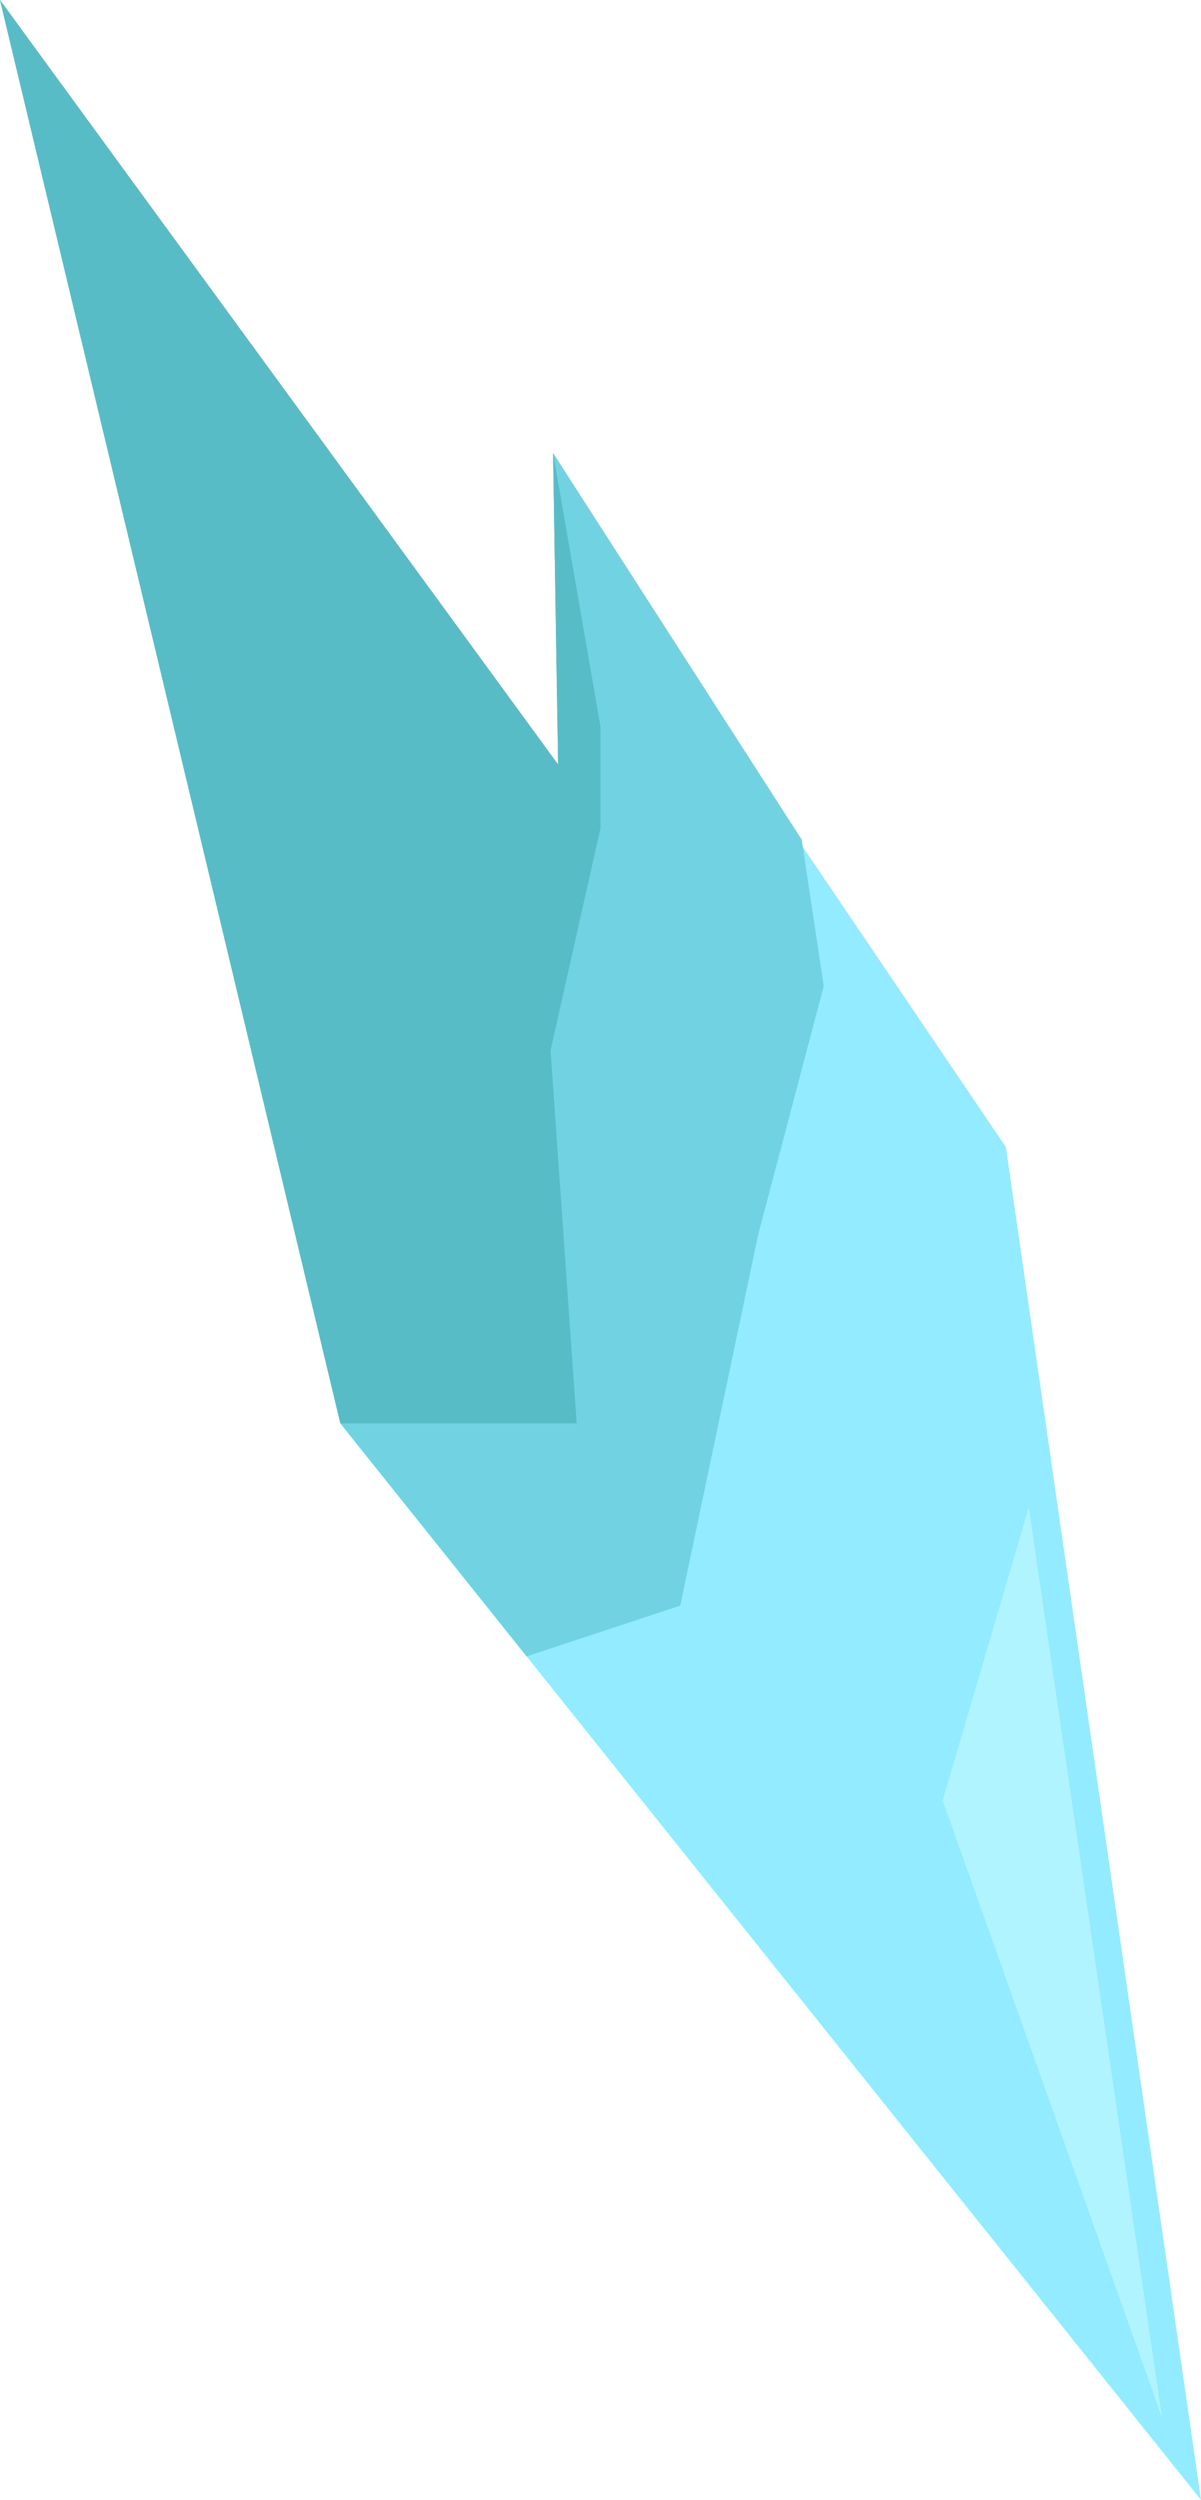 <?xml version="1.0" encoding="UTF-8"?><svg xmlns="http://www.w3.org/2000/svg" viewBox="0 0 22.386 46.579"><defs><style>.d{fill:#71d2e2;}.e{fill:#92ebff;}.f{fill:#58bcc6;}.g{fill:#b0f4ff;}</style></defs><g id="a"/><g id="b"><g id="c"><g><polygon class="e" points="6.344 26.521 0 0 10.405 14.278 10.309 8.439 13.825 14.095 18.749 21.372 22.386 46.579 6.344 26.521"/><polygon class="d" points="6.344 26.521 9.816 30.862 12.679 29.917 14.131 23.009 15.354 18.372 14.943 15.643 10.309 8.439 10.403 14.244 0 0 6.344 26.521"/><polygon class="f" points="10.262 19.57 11.193 15.431 11.193 13.541 10.309 8.439 10.403 14.244 0 0 6.344 26.521 10.749 26.521 10.262 19.57"/><polygon class="g" points="17.57 33.547 21.66 45.051 19.176 28.083 17.57 33.547"/></g></g></g></svg>